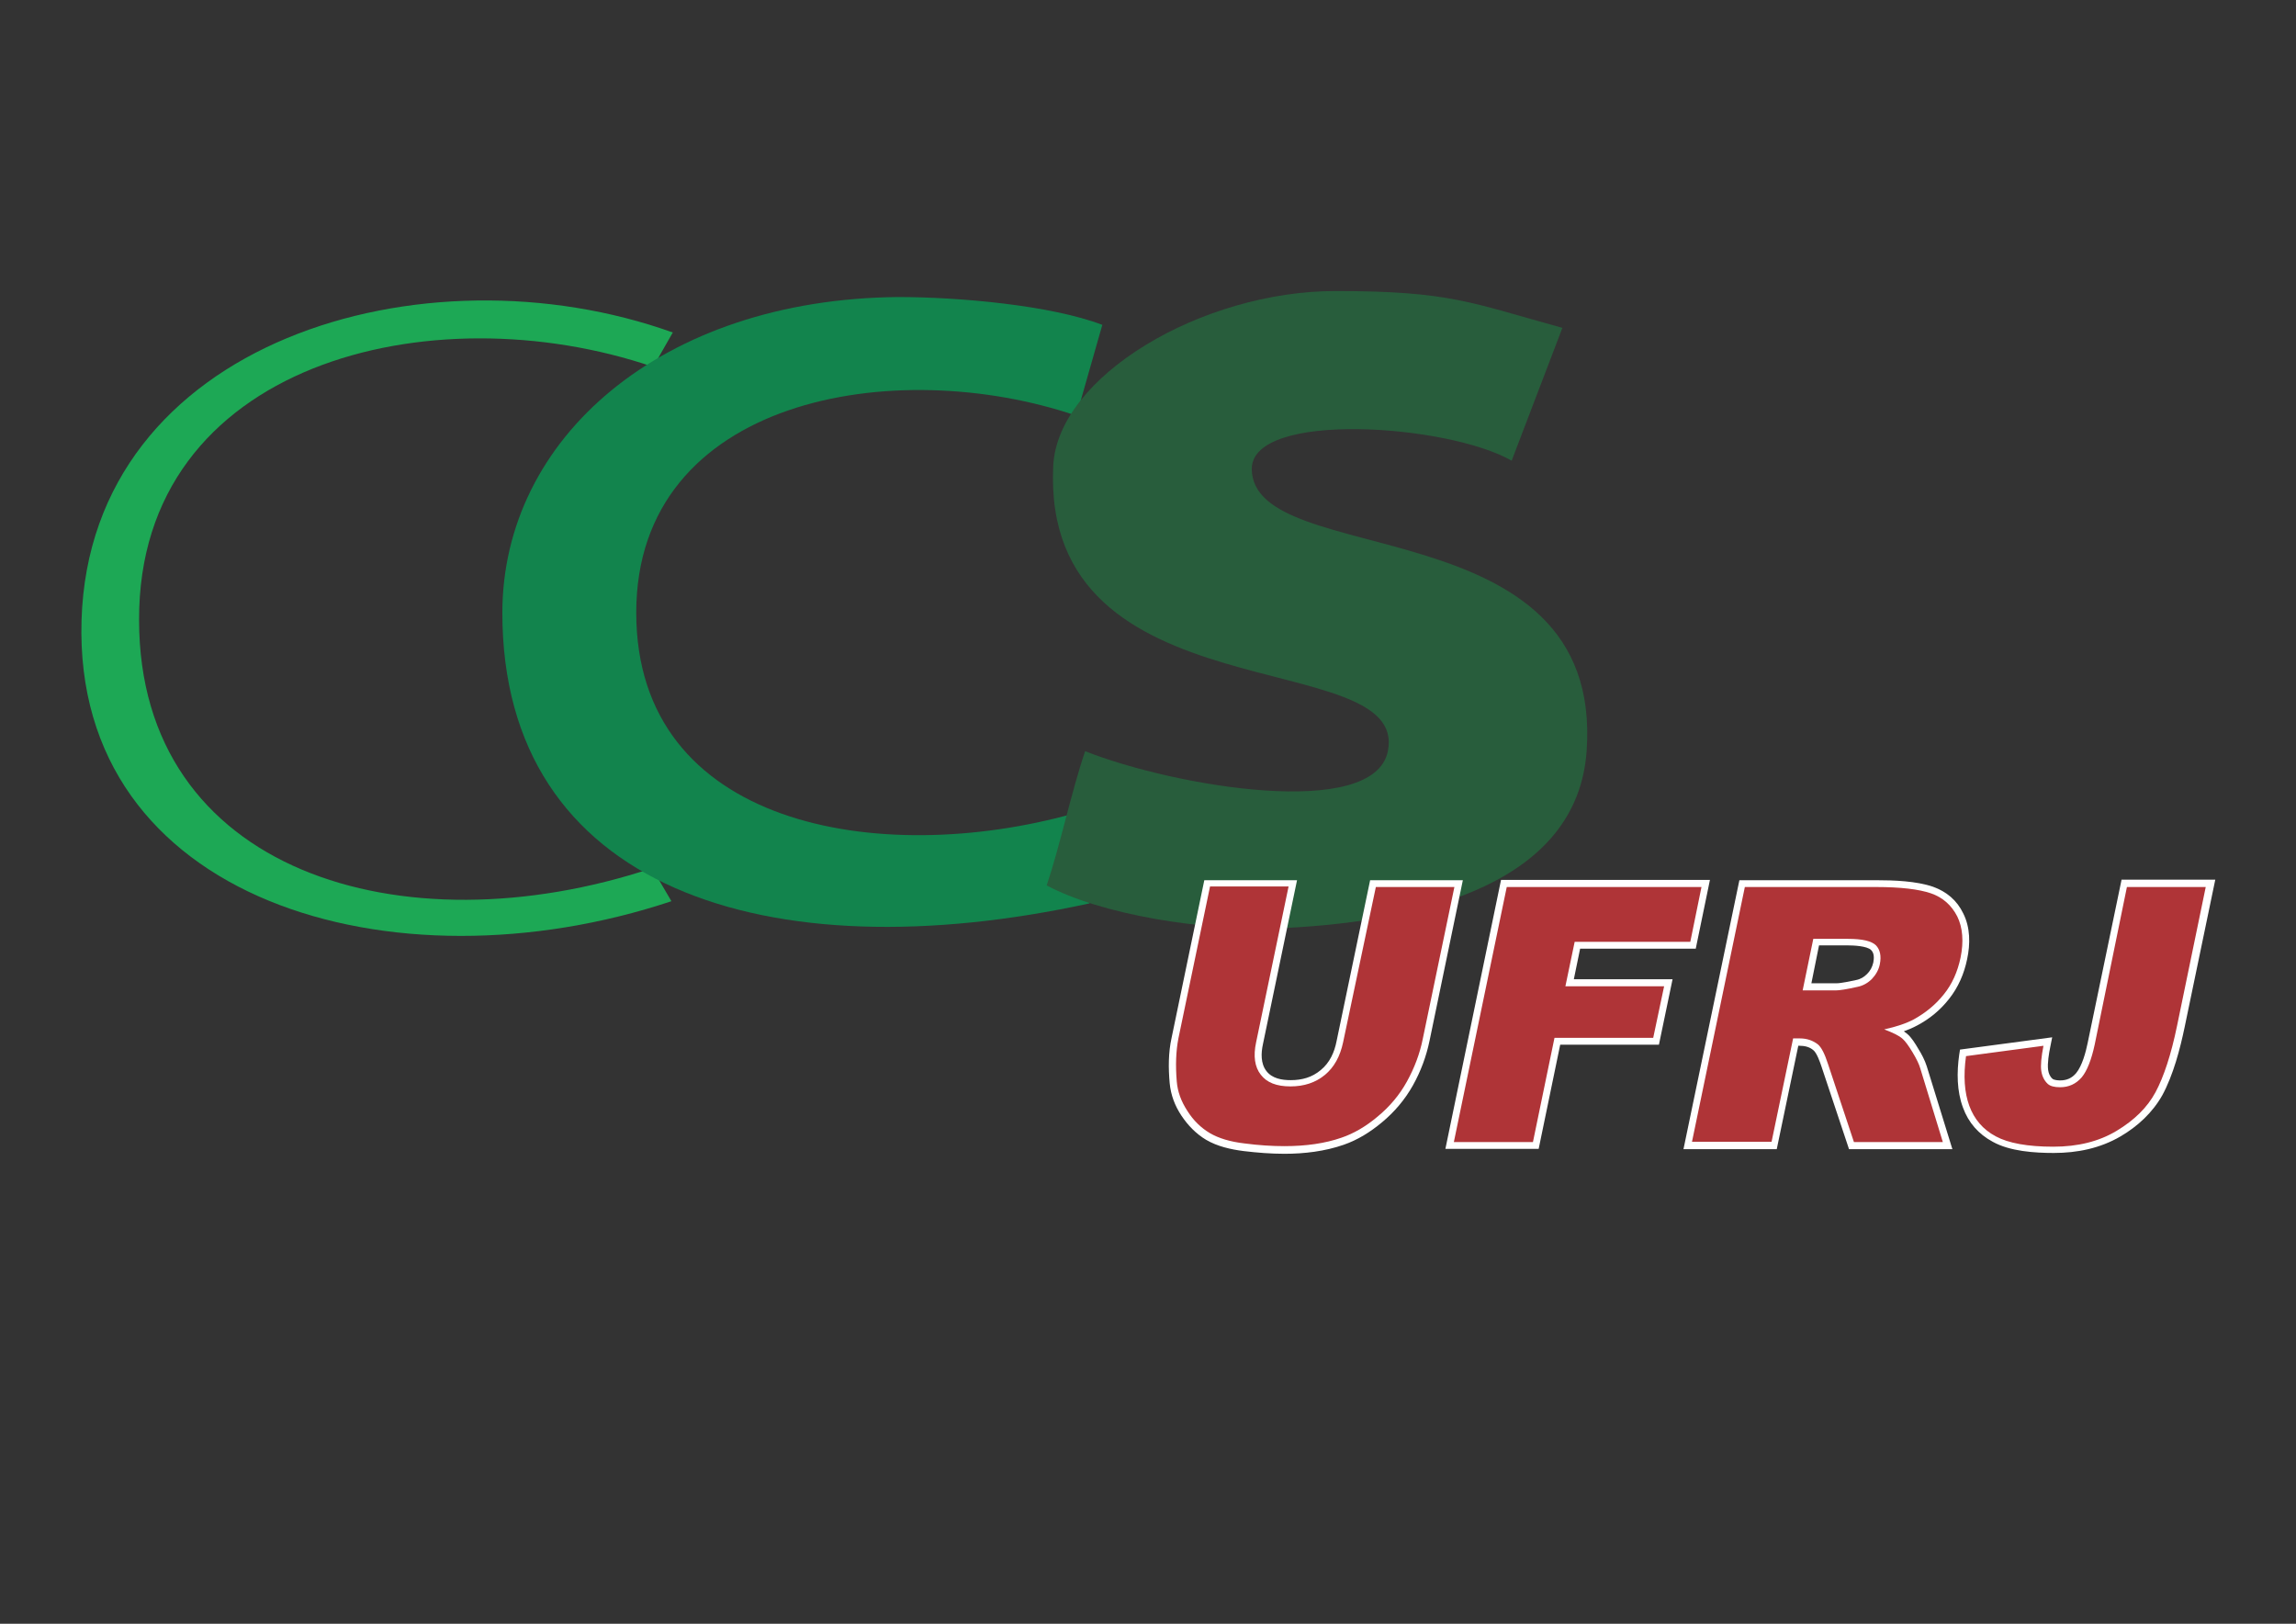 <?xml version="1.0" encoding="utf-8"?>
<!-- Generator: Adobe Illustrator 19.0.0, SVG Export Plug-In . SVG Version: 6.00 Build 0)  -->
<svg version="1.1" xmlns="http://www.w3.org/2000/svg" xmlns:xlink="http://www.w3.org/1999/xlink" x="0px" y="0px"
	 viewBox="0 0 841.9 595.3" style="enable-background:new 0 0 841.9 595.3;" xml:space="preserve">
<rect x="0" y="0" width="841.9" height="595.3" fill="#333333" stroke="none"/>
<style type="text/css">
	.st0{fill-rule:evenodd;clip-rule:evenodd;fill:#1DA855;}
	.st1{fill-rule:evenodd;clip-rule:evenodd;fill:#12844D;}
	.st2{fill-rule:evenodd;clip-rule:evenodd;fill:#285D3C;}
	.st3{fill-rule:evenodd;clip-rule:evenodd;fill:#FFFFFF;}
	.st4{fill-rule:evenodd;clip-rule:evenodd;fill:#AF3437;}
</style>
<g id="Camada_1">
	<g>
		<g>
			<path class="st0" d="M246.7,121.9l-7.2,12.6C158.2,106.8,50.7,133,51,227.3c0,92.3,96.4,121.4,188.1,91l7.1,12.1
				c-102.1,34-219.4-0.1-216.3-103C33,124.9,155.5,89.2,246.7,121.9z"/>
			<path class="st1" d="M329.3,108.9c22.4,0,56,3,74.9,10.2l-9.5,33.3c-66.7-22.7-161.4-6.5-161.4,72.2c0,78.6,89.1,93.5,160.3,73.7
				l5.9,32.9c-118.4,25.8-215.3-5.4-215.3-106.6C184.3,160.7,242.5,109.7,329.3,108.9z"/>
			<path class="st2" d="M554.3,168.9c6.2-16.2,12.4-32.4,18.6-48.7c-33.5-9.2-41.1-13.5-83.2-13.5c-48.9,0-101.9,31.2-103.5,64.1
				c-4.5,92.7,130.7,65.2,122.7,104.6c-5.1,25.4-78.1,13-111,0c-5.1,15-9.1,34.3-14.1,49.2c19.4,10.5,57.6,17.1,87.8,15.6
				c51.3-2.6,106.9-16.9,110.2-65c6.3-90.4-122.8-65.8-122.8-103.4C459.3,150.5,530.9,155.5,554.3,168.9z"/>
			<path class="st3" d="M502.4,322.7h34l-12.2,58.8c-1.2,5.8-3.2,11.2-6.1,16.4c-2.9,5.2-6.8,9.8-11.4,13.6c-4.2,3.5-8.8,6.4-14,8.2
				c-6.9,2.4-14.4,3.3-21.7,3.3c-5,0-10-0.4-15-1c-4.7-0.6-9.6-1.7-13.7-4.1c-3.7-2.2-6.7-5.3-9.1-8.9c-2.4-3.6-3.9-7.6-4.3-11.9
				c-0.5-5.5-0.5-11.2,0.7-16.6l12-57.8h34l-12.5,60.1c-0.7,3.2-0.9,7.1,1.3,9.9c2.1,2.7,5.6,3.3,8.9,3.3c4.1,0,7.8-1,11-3.7
				c3.3-2.7,5-6.5,5.8-10.6L502.4,322.7L502.4,322.7z M579.4,347.8h42.4l5.2-25.2h-76.6L530,421.2h34.2l7.9-38.2h36.2l5-24h-36.2
				L579.4,347.8L579.4,347.8z M698.1,378.1c0.4,0.3,0.8,0.6,1.2,0.9c1.6,1.3,3.1,3.8,4.1,5.5c1.2,1.9,2.4,4.2,3.1,6.4l9.4,30.4
				h-37.9l-10.1-30.3c-0.5-1.5-1.7-5-3-6c-1.4-1.2-3.2-1.6-5-1.6h-0.5l-7.9,37.9h-34.2l20.5-98.6H688c6.4,0,14.7,0.3,20.8,2.4
				c5,1.8,8.8,5,11.1,9.8c2.6,5.2,2.6,11.2,1.4,16.8c-1.1,5.3-3.2,10.2-6.6,14.5c-3.2,4.1-7.2,7.4-11.8,9.8
				C701.4,376.8,699.8,377.5,698.1,378.1L698.1,378.1z M664.2,360.5h9c2,0,5.4-0.8,7.4-1.2c1.6-0.3,2.9-1.1,4-2.2
				c1.2-1.2,1.9-2.5,2.3-4.2c0.3-1.6,0.4-3.4-0.8-4.6c-1.5-1.5-6.5-1.7-8.4-1.7H667L664.2,360.5L664.2,360.5z M777.9,322.7
				l-12.4,59.7c-0.7,3.4-2,8.3-4.2,11c-1.6,1.9-3.5,2.7-5.9,2.7c-0.7,0-2.2-0.1-2.8-0.6c-1-0.9-1.4-2-1.6-3.3
				c-0.3-2.4,0.3-6,0.8-8.4l0.7-3.5l-33.8,4.5l-0.3,1.9c-0.9,6.4-0.9,13.3,1.4,19.4c2,5.5,5.7,9.7,10.9,12.5
				c6.3,3.5,15.3,4.1,22.4,4.1c8.6,0,17-1.7,24.5-6.1c6.3-3.7,11.7-8.7,15.3-15.1c4-7.4,6.5-16.9,8.2-25.1l11.2-53.9H777.9z"/>
			<path class="st4" d="M779.9,325.2h28.9L798.3,376c-2.2,10.7-4.9,18.8-7.9,24.4c-3,5.6-7.8,10.3-14.3,14.2
				c-6.5,3.9-14.2,5.8-23.2,5.8c-9.4,0-16.5-1.3-21.1-3.8c-4.7-2.5-7.9-6.3-9.7-11.2c-1.8-4.9-2.2-11-1.2-18.2l28.4-3.8
				c-0.8,4.1-1.1,7.2-0.8,9.2c0.3,2,1.1,3.6,2.4,4.8c0.9,0.8,2.4,1.2,4.5,1.2c3.2,0,5.8-1.2,7.9-3.6c2-2.4,3.6-6.5,4.8-12.1
				L779.9,325.2z"/>
			<path class="st4" d="M620.4,418.7l19.4-93.5H688c8.9,0,15.6,0.8,20,2.3c4.4,1.5,7.6,4.4,9.7,8.5c2,4.1,2.4,9.2,1.2,15.1
				c-1.1,5.2-3.1,9.7-6.1,13.4c-3,3.8-6.7,6.8-11,9.2c-2.8,1.5-6.4,2.7-10.9,3.7c3.2,1.2,5.5,2.3,6.8,3.5c0.9,0.8,2.1,2.4,3.6,4.9
				c1.5,2.5,2.4,4.4,2.8,5.8l8.3,27.1h-32.6l-9.5-28.6c-1.2-3.7-2.4-6.1-3.7-7.2c-1.8-1.4-4-2.2-6.6-2.2h-2.5l-7.9,37.9H620.4
				L620.4,418.7z M661,363.1h12.2c1.3,0,3.9-0.4,7.9-1.3c2-0.4,3.8-1.4,5.3-2.9c1.5-1.6,2.5-3.4,2.9-5.4c0.6-3,0.1-5.3-1.4-6.9
				c-1.6-1.6-5-2.4-10.3-2.4h-12.7L661,363.1z"/>
			<polygon class="st4" points="552.5,325.2 623.9,325.2 619.8,345.3 577.4,345.3 574,361.6 610.2,361.6 606.2,380.5 570,380.5 
				562.1,418.7 533.1,418.7 			"/>
			<path class="st4" d="M504.5,325.2h28.8l-11.6,55.7c-1.1,5.5-3.1,10.7-5.8,15.6c-2.7,4.9-6.3,9.2-10.8,12.9
				c-4.4,3.7-8.8,6.2-13.2,7.7c-6,2.1-13,3.1-20.9,3.1c-4.5,0-9.4-0.3-14.7-1c-5.2-0.6-9.5-1.9-12.7-3.8c-3.2-1.9-6-4.6-8.2-8.1
				c-2.3-3.5-3.6-7.1-3.9-10.8c-0.5-5.9-0.3-11.2,0.6-15.8l11.6-55.7h28.8l-11.9,57.1c-1.1,5.1-0.5,9.1,1.7,11.9
				c2.2,2.9,5.8,4.3,10.9,4.3c5,0,9.2-1.4,12.6-4.2c3.4-2.8,5.6-6.8,6.7-12L504.5,325.2z"/>
		</g>
	</g>
</g>
<g id="Camada_1_1_">
</g>
</svg>
